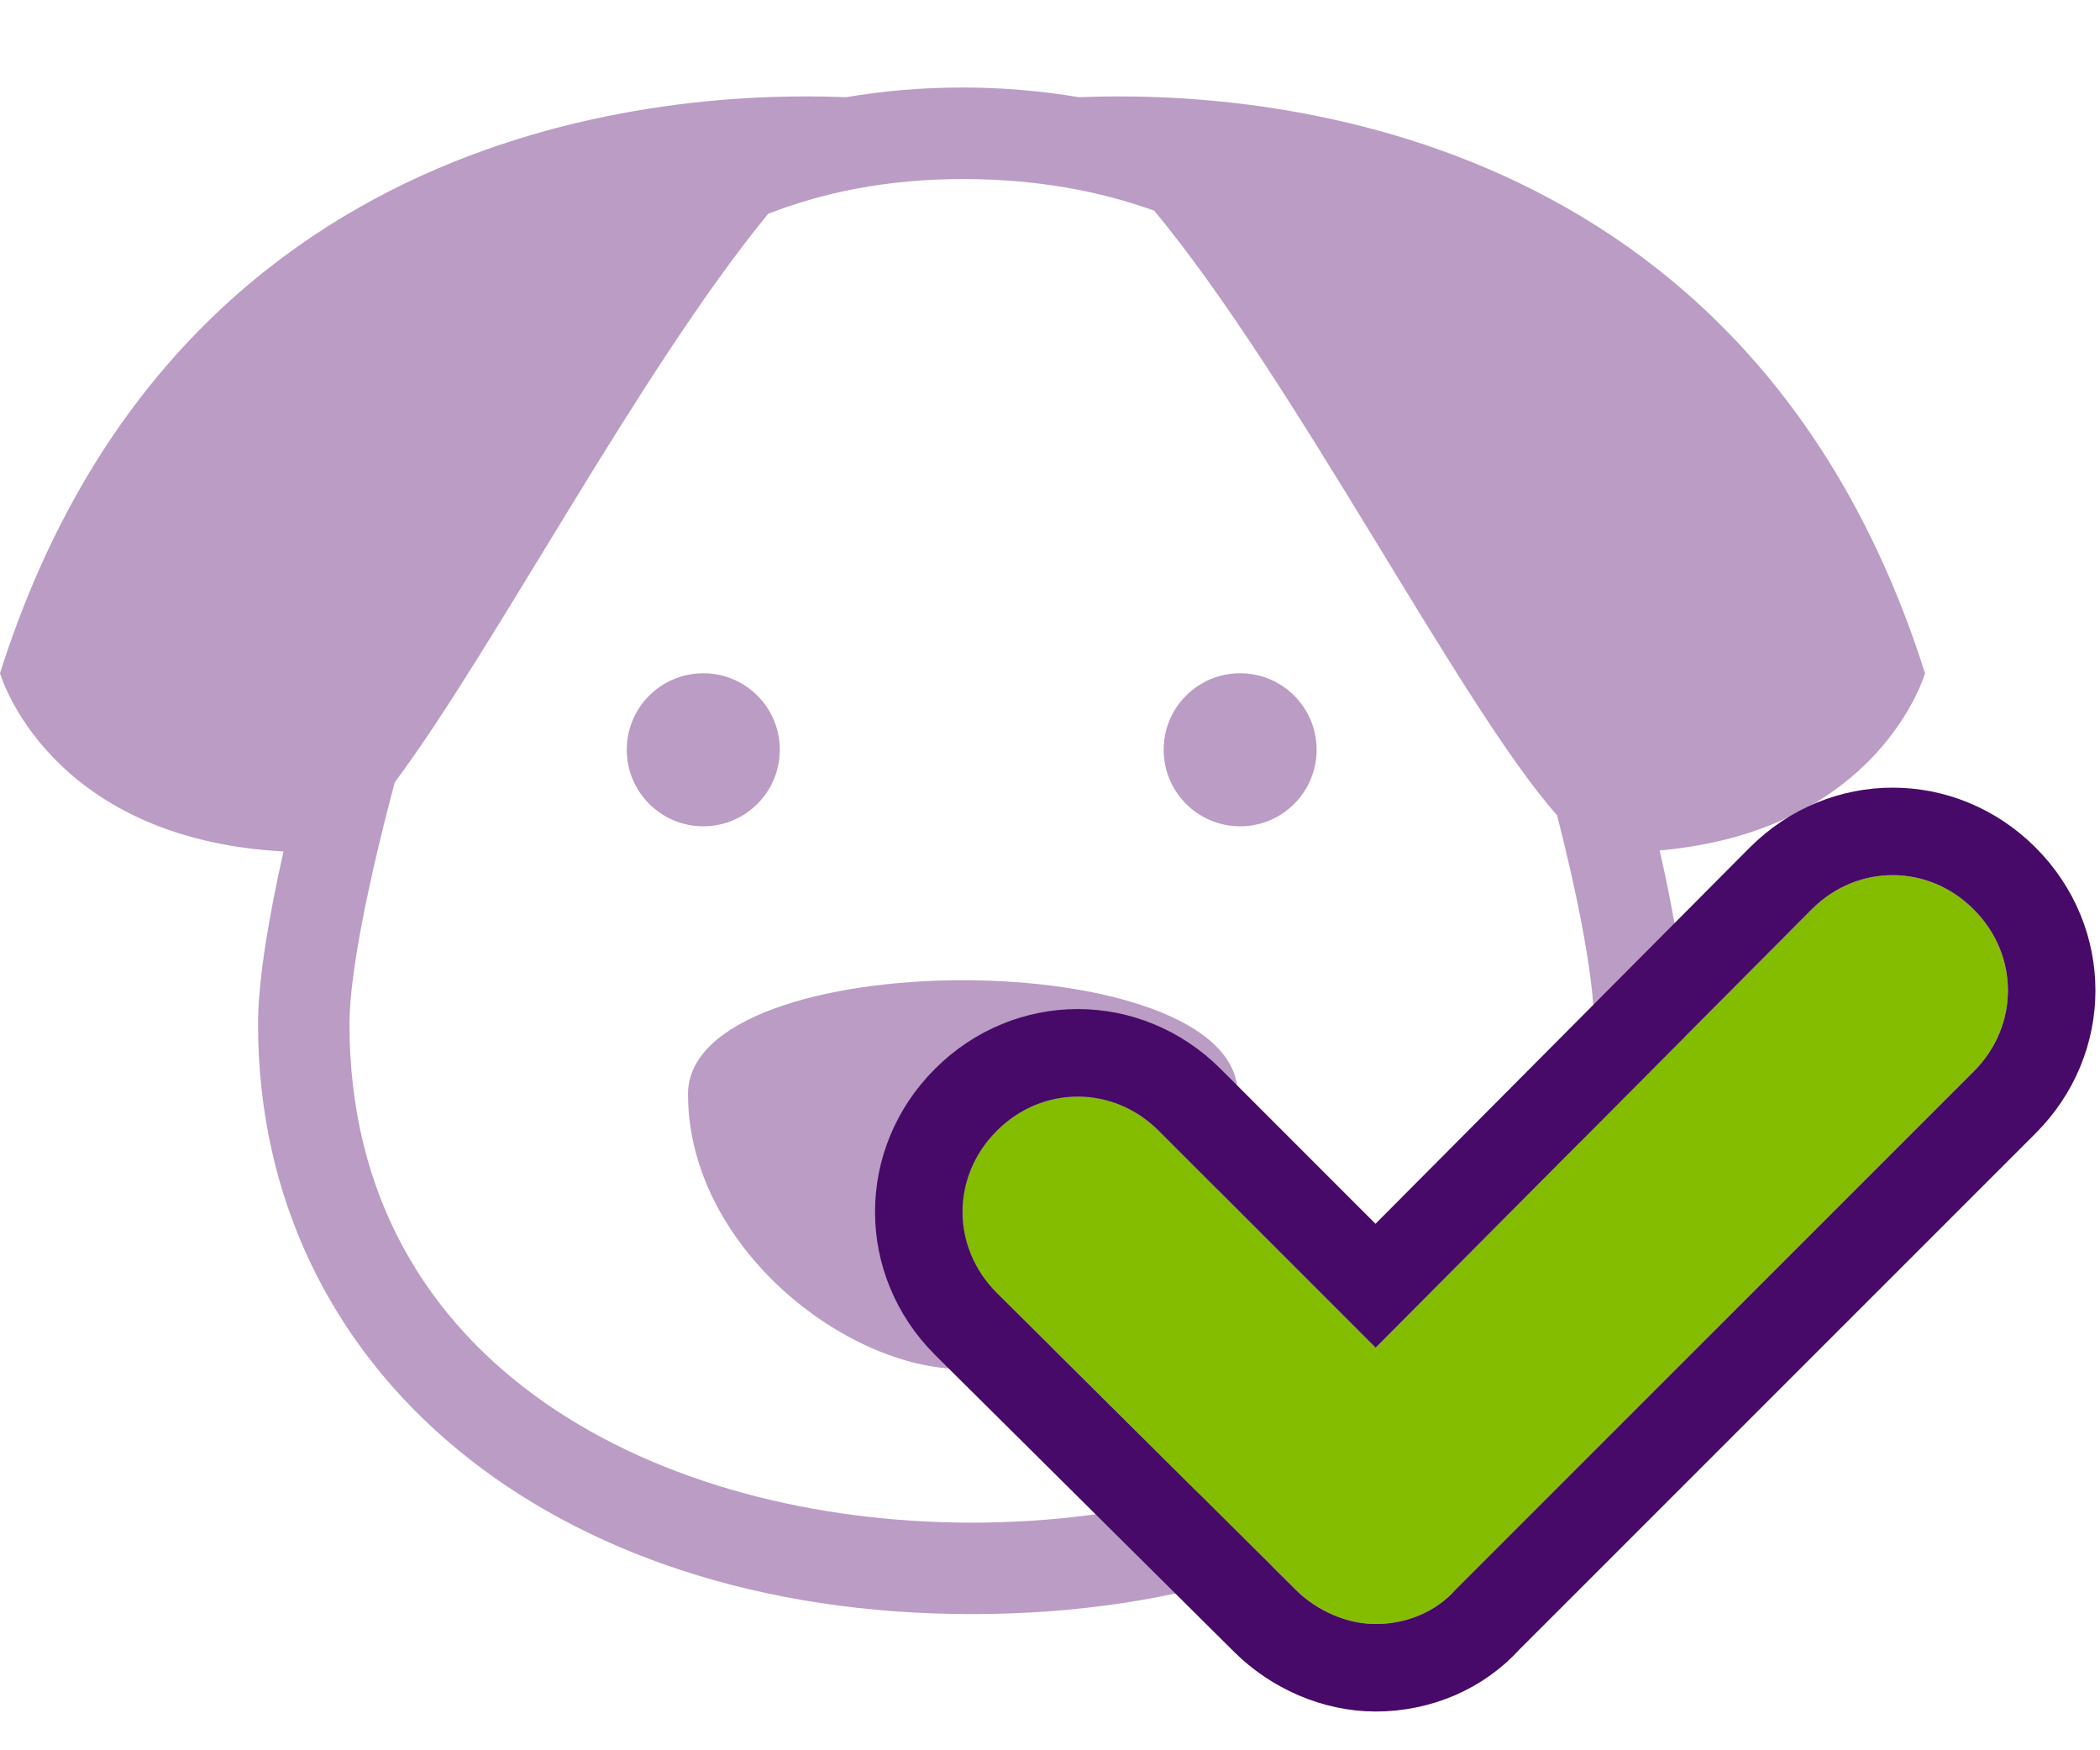 <?xml version="1.0" encoding="UTF-8"?>
<svg width="24px" height="20px" viewBox="0 0 24 20" version="1.1" xmlns="http://www.w3.org/2000/svg" xmlns:xlink="http://www.w3.org/1999/xlink">
    <!-- Generator: Sketch 49.3 (51167) - http://www.bohemiancoding.com/sketch -->
    <title>M_dog_tick</title>
    <desc>Created with Sketch.</desc>
    <defs>
        <path d="M14.809,18.165 C15.043,18.4 15.383,18.557 15.722,18.557 C16.061,18.557 16.4,18.426 16.635,18.165 L22.557,12.243 C23.078,11.722 23.078,10.913 22.557,10.391 C22.035,9.87 21.226,9.87 20.704,10.391 L15.722,15.4 L13.243,12.922 C12.722,12.4 11.913,12.4 11.391,12.922 C10.87,13.443 10.87,14.252 11.391,14.774 L14.809,18.165 Z" id="path-1"></path>
    </defs>
    <g id="dog_tick" stroke="none" stroke-width="1" fill="none" fill-rule="evenodd">
        <path d="M22,7.693 C20.002,1.393 14.378,1.026 12.332,1.111 C11.907,1.04 11.466,1 11.004,1 C10.527,1 10.083,1.04 9.669,1.111 C7.624,1.026 1.999,1.392 0,7.693 C0,7.693 0.543,9.584 3.24,9.729 C3.07,10.488 2.949,11.207 2.949,11.701 C2.949,15.671 6.303,18.444 11.106,18.444 C15.908,18.444 19.263,15.671 19.263,11.701 C19.263,11.201 19.14,10.478 18.968,9.718 C21.489,9.492 22,7.693 22,7.693 Z M11.106,17.399 C7.566,17.399 3.994,15.637 3.994,11.701 C3.994,11.105 4.23,9.993 4.512,8.938 C5.631,7.444 7.309,4.233 8.779,2.443 C9.407,2.199 10.137,2.046 11.004,2.046 C11.845,2.046 12.564,2.182 13.191,2.407 C14.81,4.36 16.688,8.068 17.796,9.317 C18.033,10.249 18.217,11.173 18.217,11.701 C18.217,15.637 14.645,17.399 11.106,17.399 Z M8.038,9.442 C8.521,9.442 8.912,9.05 8.912,8.567 C8.912,8.084 8.521,7.693 8.038,7.693 C7.555,7.693 7.163,8.084 7.163,8.567 C7.163,9.05 7.555,9.442 8.038,9.442 Z M14.173,9.442 C14.656,9.442 15.047,9.05 15.047,8.567 C15.047,8.084 14.656,7.693 14.173,7.693 C13.69,7.693 13.299,8.084 13.299,8.567 C13.299,9.05 13.69,9.442 14.173,9.442 Z M7.863,12.502 C7.863,14.237 9.659,15.644 11.004,15.644 C12.348,15.644 14.145,14.237 14.145,12.502 C14.145,10.767 7.863,10.767 7.863,12.502 Z" id="Dog" fill="#BA9CC5" fill-rule="nonzero"></path>
        <g id="Tick-Copy" fill-rule="nonzero">
            <use fill="#84BD00" fill-rule="evenodd" xlink:href="#path-1"></use>
            <path stroke="#470A68" stroke-width="1" d="M14.456,18.52 L11.038,15.127 C10.321,14.41 10.321,13.285 11.038,12.568 C11.755,11.851 12.88,11.851 13.597,12.568 L15.721,14.692 L20.351,10.038 C21.068,9.321 22.193,9.321 22.91,10.038 C23.627,10.755 23.627,11.88 22.91,12.597 L17.006,18.5 C16.682,18.861 16.212,19.057 15.722,19.057 C15.256,19.057 14.789,18.852 14.456,18.52 Z"></path>
        </g>
    </g>
</svg>